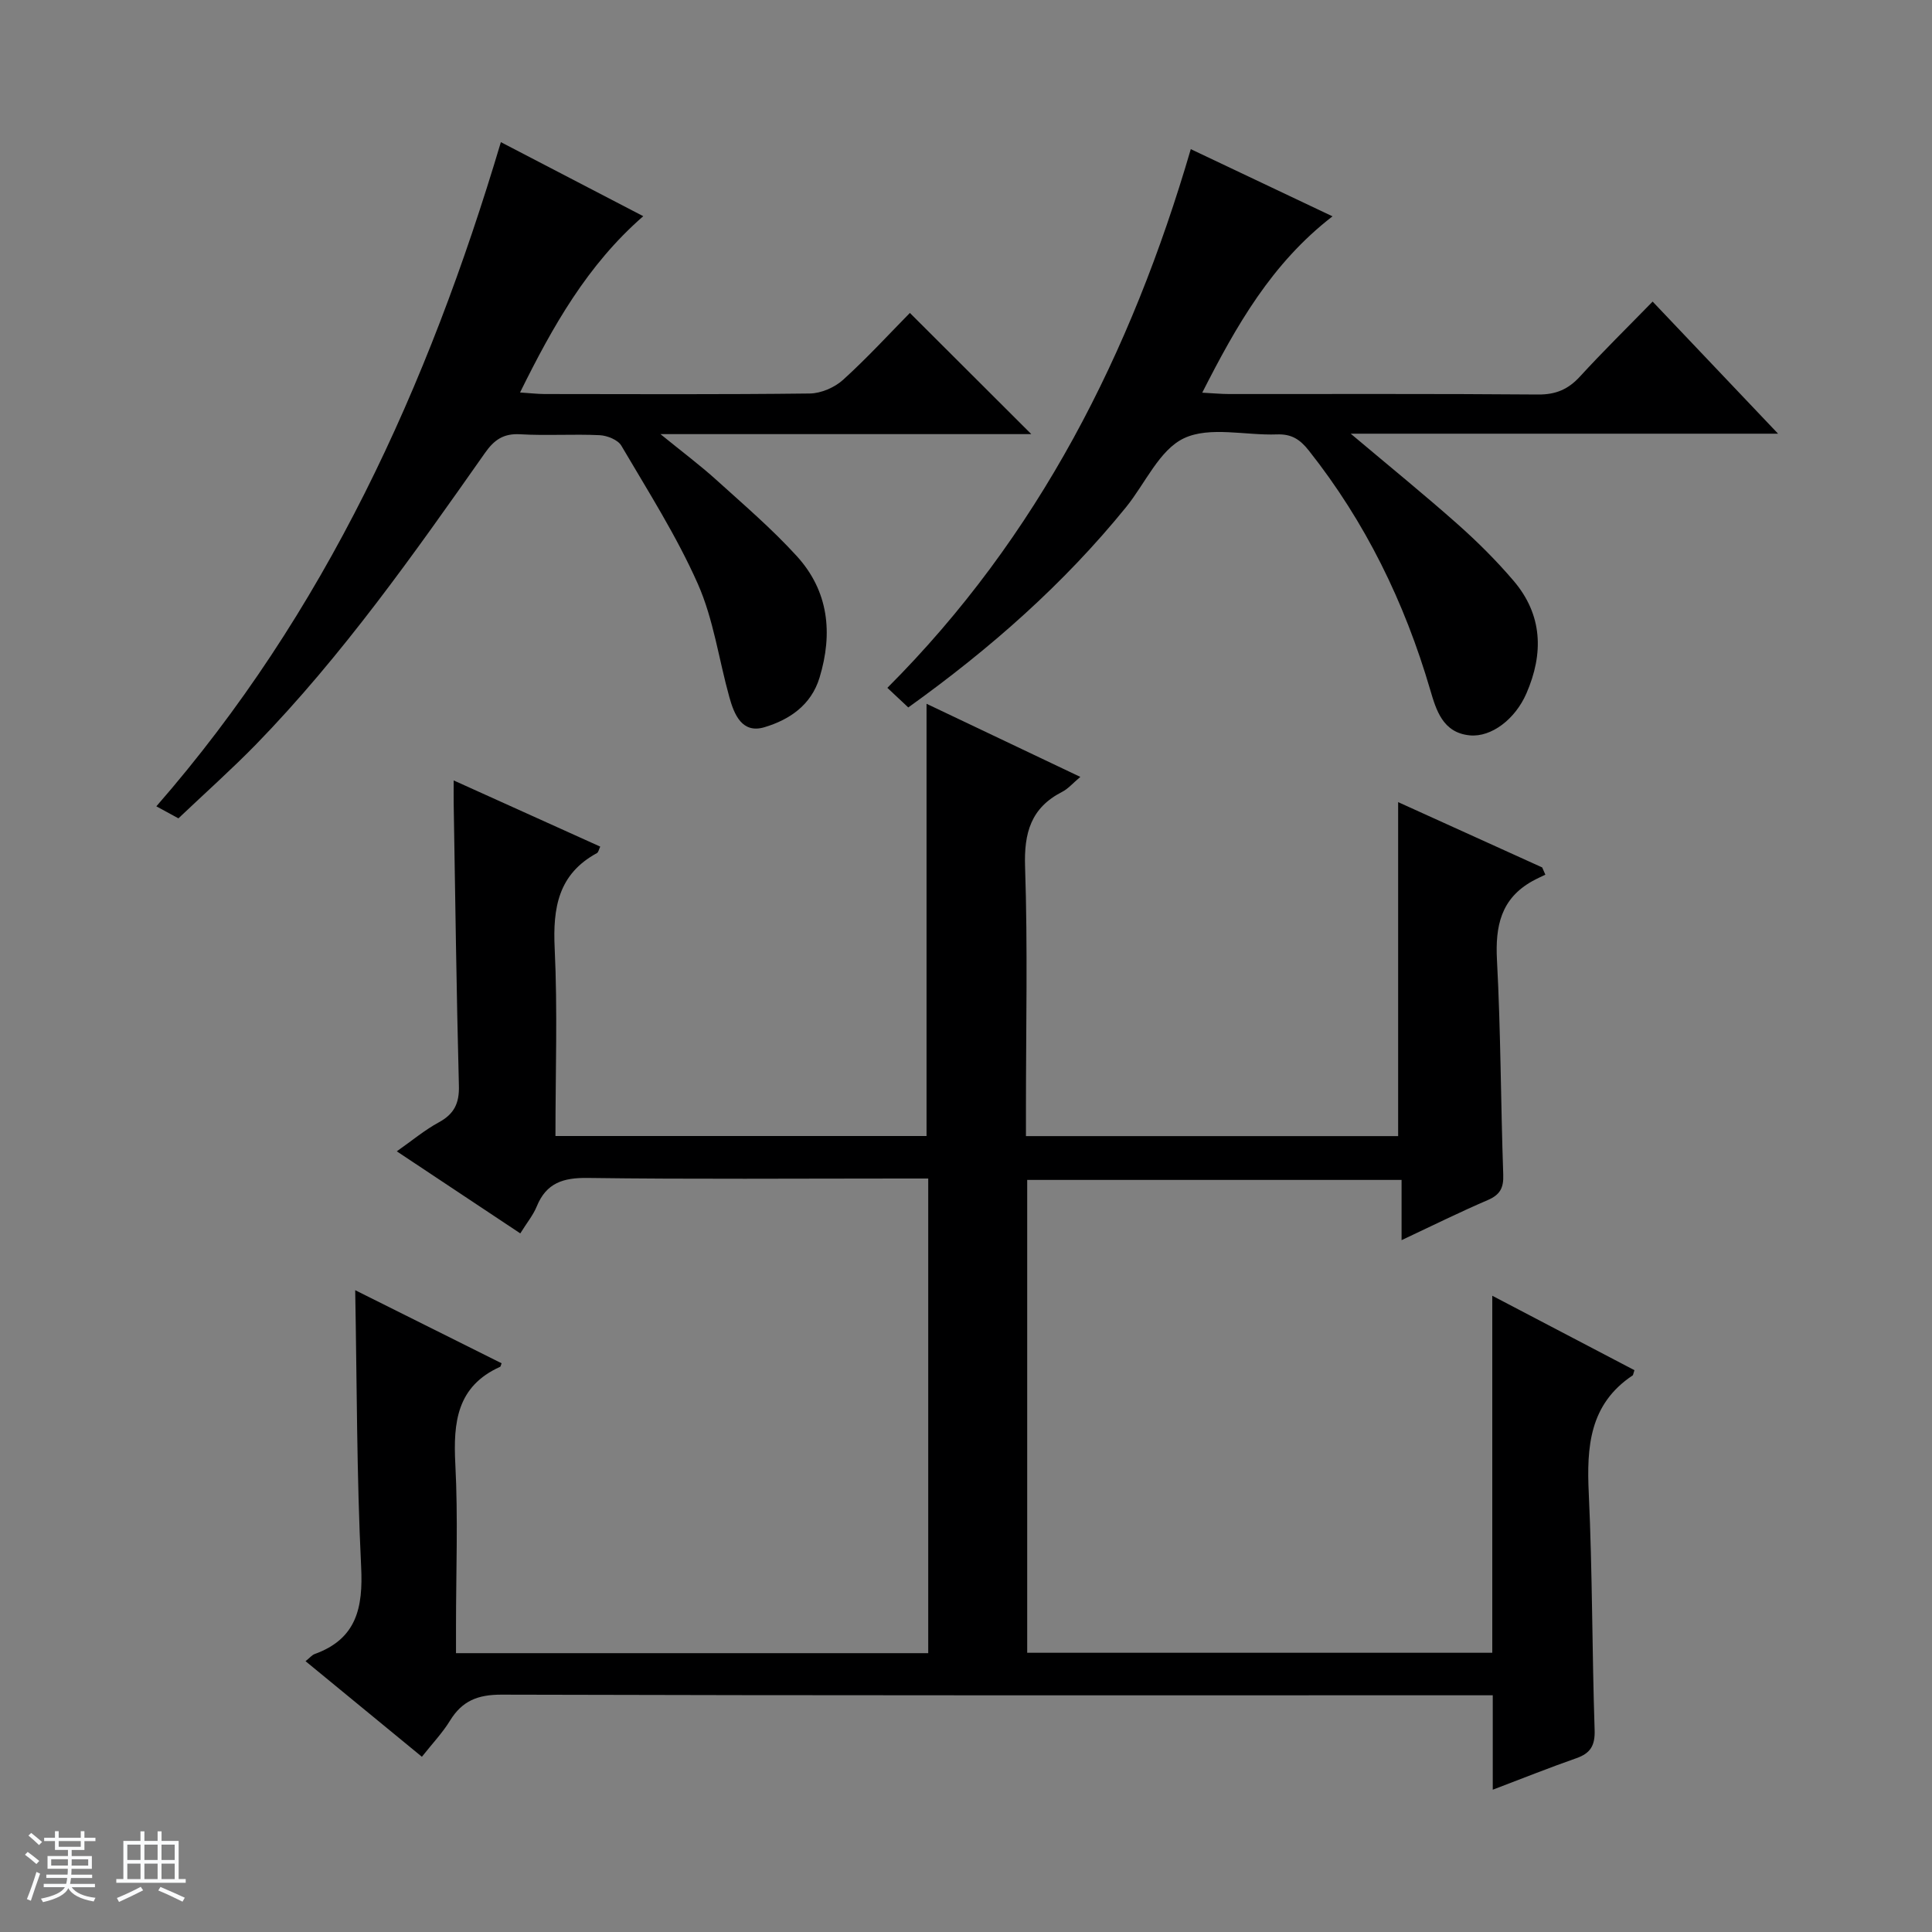 <svg enable-background="new 0 0 400 400" viewBox="0 0 400 400" xmlns="http://www.w3.org/2000/svg"><rect x="0" y="0" width="400" height="400" fill="#808080" stroke="none"/><path d="m5.17 384 .56-.58c.85.61 1.65 1.24 2.4 1.87l-.59.64c-.84-.73-1.63-1.38-2.37-1.93m1.22 9.53-.82-.34c.71-1.76 1.37-3.64 1.98-5.63.24.13.5.25.76.36-.6 1.67-1.24 3.54-1.92 5.61m-.5-13.5.57-.54c.56.44 1.31 1.06 2.26 1.87l-.64.64c-.68-.66-1.41-1.32-2.19-1.97m3.25.46h2.24v-1.36h.77v1.36h4.57v-1.36h.76v1.36h2.28v.69h-2.28v1.84h-2.64v1.26h4.18v2.64h-4.21c0 .45-.02.86-.05 1.21h4.32v.69h-4.38c-.04.34-.1.75-.19 1.22h5.15v.69h-4.82c.87 1.19 2.51 1.92 4.93 2.19-.17.31-.3.57-.37.76-2.77-.49-4.52-1.41-5.26-2.76-.56 1.26-2.3 2.23-5.24 2.9-.12-.24-.26-.48-.43-.72 2.73-.55 4.38-1.34 4.96-2.38h-4.38v-.69h4.65c.1-.38.17-.79.21-1.22h-4.32v-.69h4.4c.03-.34.05-.75.05-1.21h-4.2v-2.64h4.23v-1.26h-2.69v-1.84h-2.24zm1.46 4.46v1.29h3.45c.01-.4.02-.57.01-.53v-.32-.45h-3.46zm1.55-2.59h4.57v-1.19h-4.57zm6.11 2.59h-3.42v.77c-.01.19-.01.37-.02.53h3.44z" fill="#fafbfc"/><path d="m32.63 379.16h.82v1.98h3.54v7.89h1.46v.78h-14.37v-.78h1.46v-7.89h3.54v-1.98h.82v1.98h2.73zm-3.49 11.48.5.73c-1.61.82-3.28 1.63-5 2.41-.13-.27-.28-.55-.44-.82 1.75-.72 3.4-1.49 4.94-2.32m-2.78-5.55h2.73v-3.18h-2.73zm0 3.95h2.73v-3.2h-2.73zm3.54-3.95h2.73v-3.18h-2.73zm0 3.95h2.73v-3.2h-2.73zm7.89 4.68c-1.84-.92-3.51-1.7-5.02-2.32l.45-.73c1.89.8 3.57 1.55 5.04 2.23zm-1.62-11.81h-2.73v3.18h2.73zm-2.73 7.13h2.73v-3.2h-2.73v3.19z" fill="#fafbfc"/><g fill="#000001"><path d="m103.85 282.25c-.17.43-.19.68-.3.73-8.96 4.03-9.73 11.49-9.28 20.14.58 11.14.14 22.33.14 33.49v5.66h97.77c0-32.66 0-65.21 0-98.27-1.91 0-3.7 0-5.49 0-21.67 0-43.33.17-65-.12-5.08-.07-8.57 1.02-10.56 5.89-.74 1.81-2.04 3.38-3.41 5.59-8.44-5.61-16.67-11.07-25.57-16.99 3.15-2.21 5.76-4.4 8.7-6 3.18-1.73 4.26-3.94 4.16-7.57-.51-19.47-.75-38.95-1.08-58.43-.02-1.32 0-2.64 0-4.79 10.4 4.7 20.32 9.18 30.34 13.7-.27.55-.36 1.17-.69 1.35-8 4.35-9.14 11.32-8.74 19.72.61 12.79.16 25.64.16 38.85h76.83c0-29.73 0-59.28 0-89.49 10.27 4.88 20.75 9.87 31.84 15.14-1.59 1.34-2.55 2.48-3.77 3.1-6.46 3.3-7.91 8.48-7.67 15.52.56 16.65.18 33.33.18 49.99v5.76h77.06c0-23 0-45.77 0-69.15 9.89 4.48 19.86 9 29.82 13.52.22.5.44 1 .66 1.5-.9.44-1.82.85-2.7 1.34-6.5 3.63-7.69 9.3-7.32 16.34.79 14.79.78 29.61 1.3 44.42.1 2.77-.66 4.18-3.22 5.28-5.78 2.48-11.42 5.28-17.83 8.29 0-4.48 0-8.34 0-12.47-26.12 0-51.68 0-77.51 0v97.9h96.29c0-24.49 0-48.73 0-73.92 10.35 5.42 19.94 10.44 29.43 15.41-.26.78-.26 1.01-.36 1.08-8.97 5.97-9.55 14.79-9.09 24.48.76 16.29.67 32.62 1.21 48.92.11 3.23-.85 4.83-3.79 5.86-5.6 1.96-11.12 4.17-17.3 6.52 0-6.73 0-12.8 0-19.55-2.39 0-4.32 0-6.25 0-66.33 0-132.66.06-198.99-.13-4.92-.01-8.14 1.29-10.65 5.38-1.55 2.53-3.64 4.72-5.82 7.48-8.07-6.63-15.96-13.11-24.09-19.79.91-.72 1.33-1.28 1.89-1.48 8.69-3.14 10.04-9.59 9.62-18.08-.93-18.92-.87-37.89-1.23-57.25 10.07 5.02 20.2 10.08 30.31 15.13z"/><path d="m36.94 169.43c-1.05-.57-2.48-1.35-4.57-2.49 34.97-40.06 56.25-86.9 71.33-137.51 9.76 5.08 19.31 10.04 29.48 15.33-11.57 10.08-18.73 22.77-25.51 36.5 2.15.14 3.59.31 5.03.32 18.32.02 36.65.11 54.97-.11 2.33-.03 5.13-1.25 6.88-2.83 5.04-4.57 9.65-9.61 13.83-13.85 8.63 8.61 16.9 16.87 25.14 25.09-24.79 0-50.03 0-76.78 0 4.58 3.73 8.22 6.45 11.57 9.48 5.67 5.13 11.51 10.13 16.65 15.77 6.59 7.23 7.52 15.94 4.72 25.16-1.74 5.73-6.27 8.73-11.4 10.27-4.64 1.39-6.27-2.6-7.28-6.24-2.18-7.82-3.27-16.09-6.52-23.43-4.4-9.93-10.32-19.21-15.84-28.62-.71-1.21-2.92-2.09-4.48-2.17-5.48-.26-11 .13-16.48-.19-3.46-.2-5.39 1.18-7.28 3.88-14.74 20.96-29.5 41.93-47.44 60.38-5.01 5.12-10.35 9.88-16.02 15.26z"/><path d="m188.05 146.47c-1.51-1.41-2.7-2.53-4.33-4.06 31.28-31.3 50.49-69.32 62.82-111.53 9.64 4.57 19.18 9.09 29.34 13.91-12.62 9.75-19.9 22.61-26.97 36.51 2.32.12 3.93.28 5.54.28 21.33.02 42.67-.08 64 .1 3.69.03 6.26-1.09 8.69-3.75 4.72-5.15 9.71-10.05 15.02-15.49 8.62 9.08 16.9 17.8 25.97 27.35-29.73 0-58.4 0-88.48 0 8.12 6.84 15.26 12.64 22.14 18.74 4.09 3.63 8.01 7.53 11.56 11.69 6.04 7.07 6.28 15.07 2.67 23.36-2.31 5.31-7.24 9.09-11.71 8.67-5.62-.54-6.97-5.25-8.22-9.5-5.3-18.08-13.39-34.67-25.13-49.49-1.87-2.36-3.63-3.43-6.6-3.32-6.49.24-13.88-1.72-19.22.79-5.1 2.4-8.03 9.37-12 14.27-12.89 15.88-28.07 29.27-45.09 41.47z"/></g></svg>
